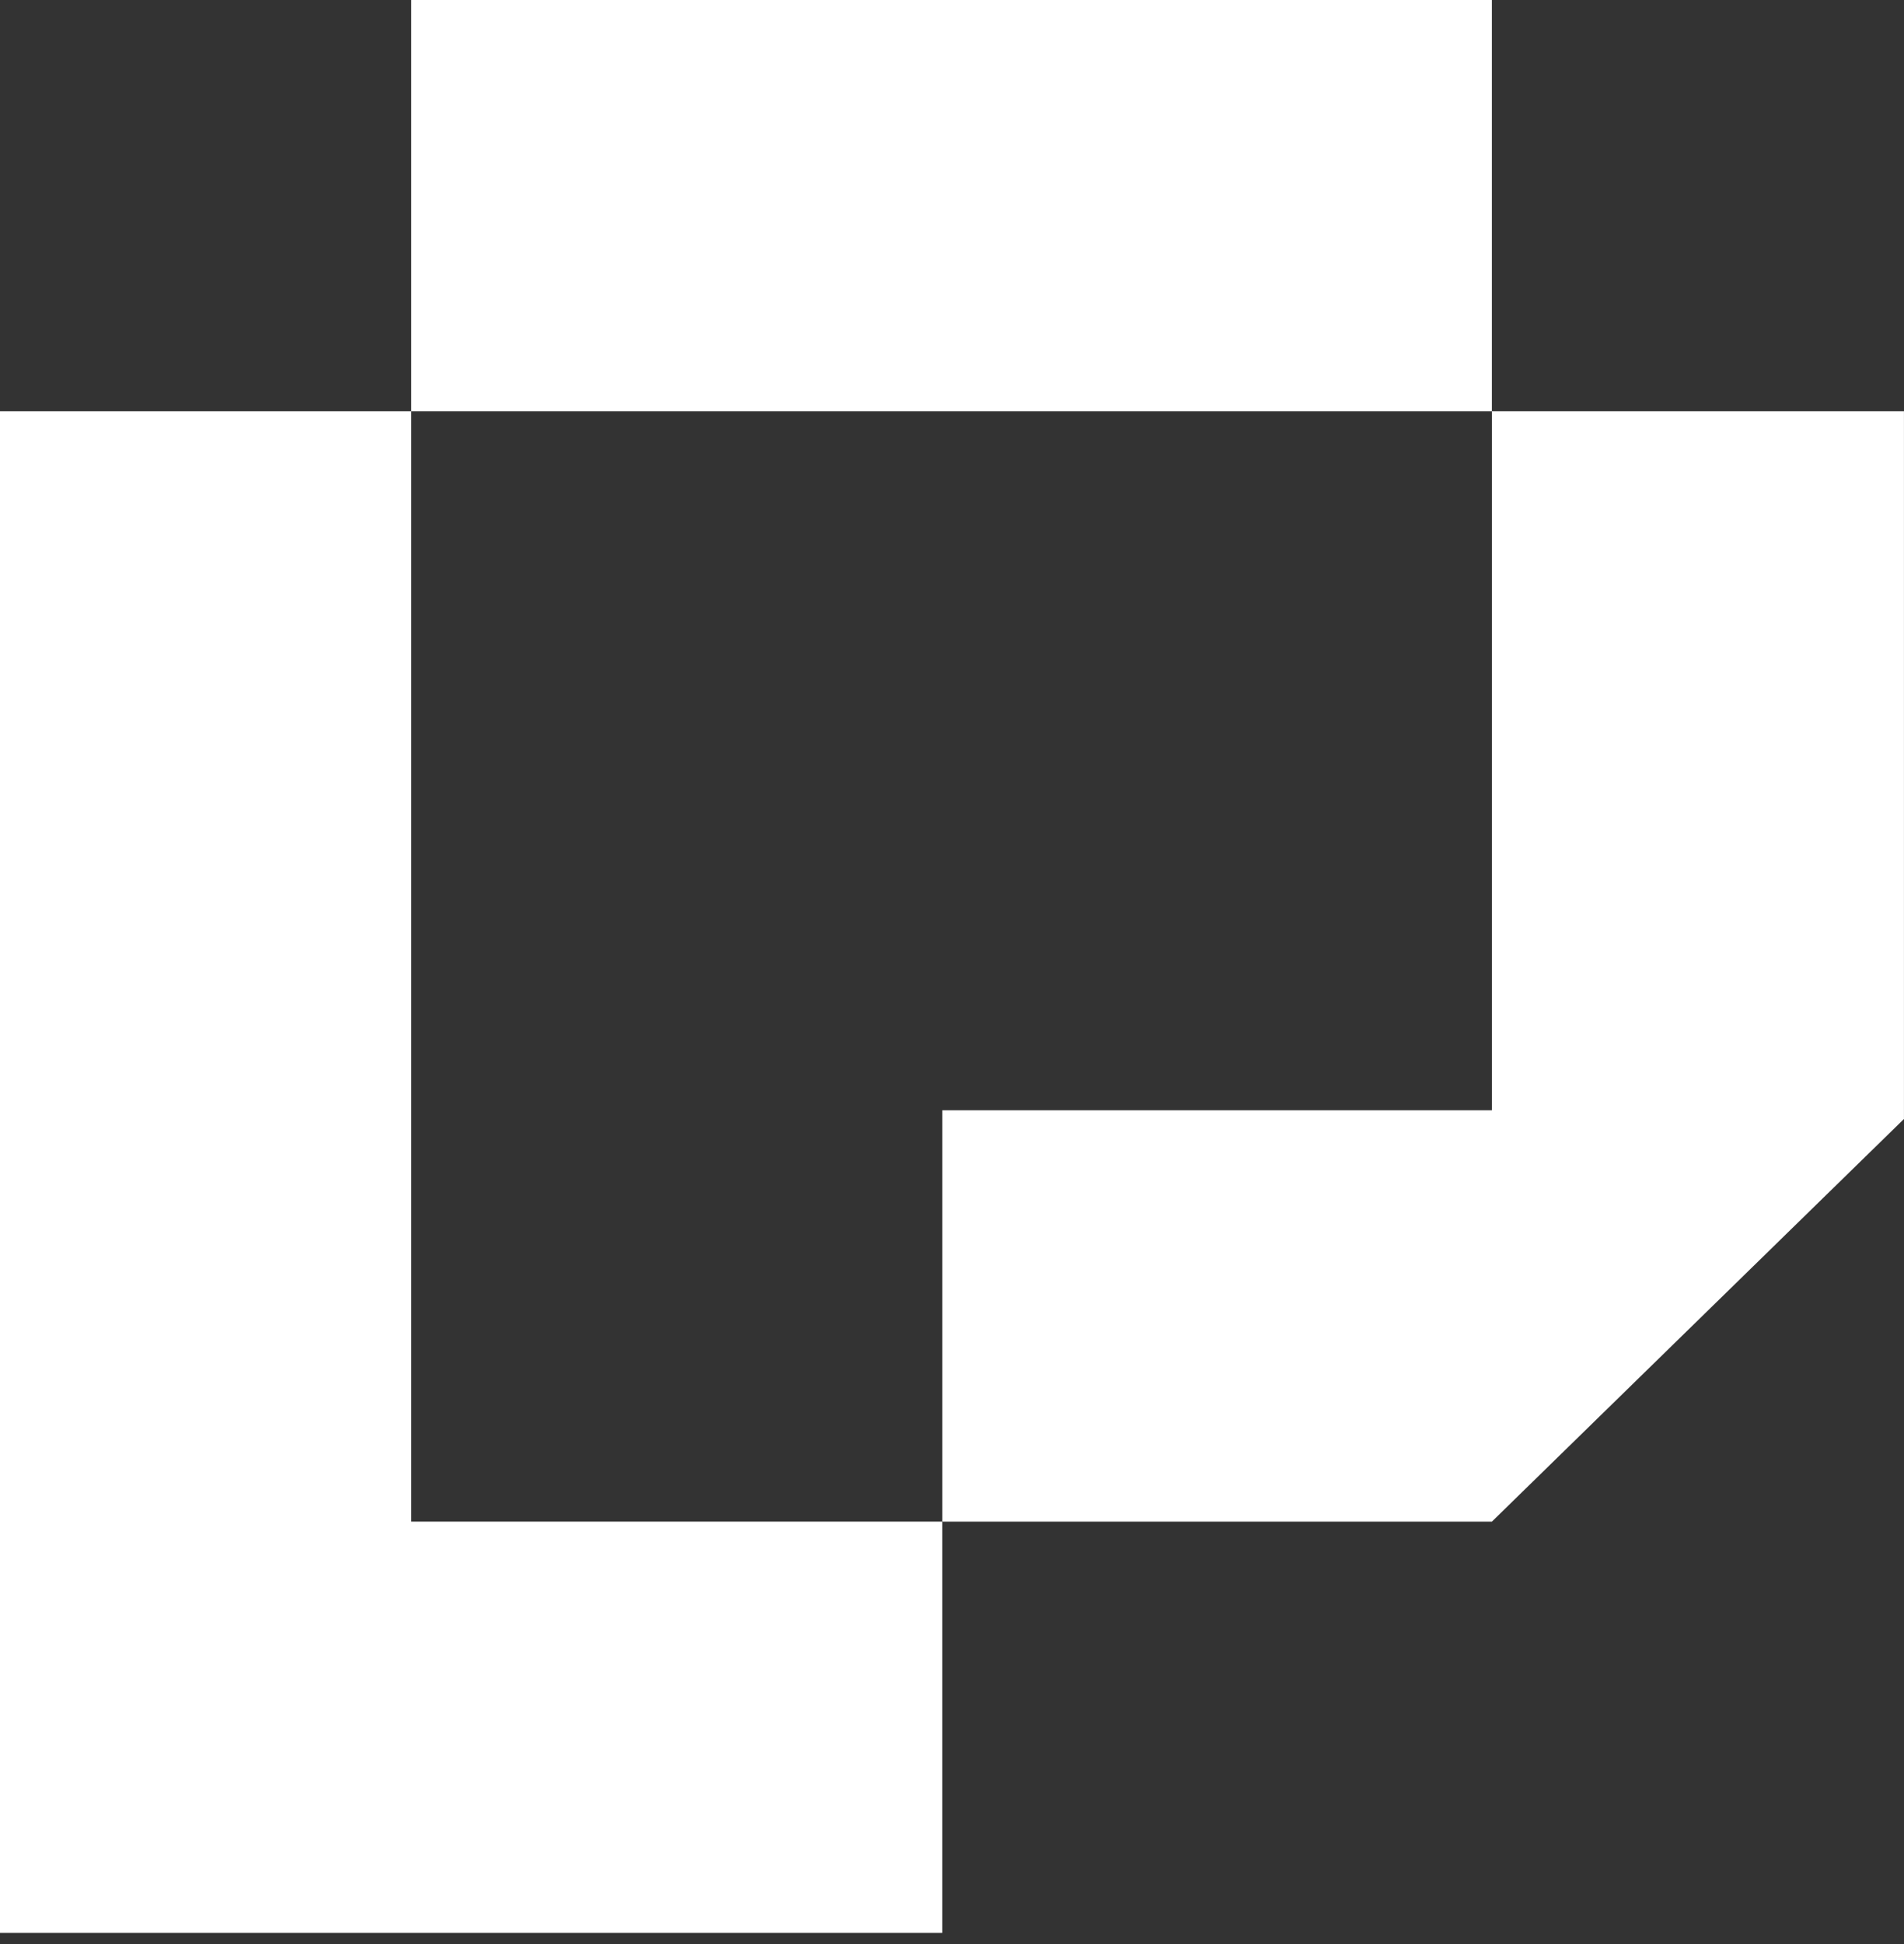 <?xml version="1.0" encoding="UTF-8"?>
<svg width="48px" height="49px" viewBox="0 0 48 49" version="1.1" xmlns="http://www.w3.org/2000/svg" xmlns:xlink="http://www.w3.org/1999/xlink">
    <rect x="0" y="0" width="48" height="49" fill="#333333" stroke="none"/>
    <g id="页面-1" stroke="none" stroke-width="1" fill="none" fill-rule="evenodd">
        <g id="Prome-Home" transform="translate(-696, -48)" fill="#FFFFFF">
            <g id="编组" transform="translate(696, 48)">
                <polygon id="Fill-1" points="10.367 10.367 37.61 10.367 37.61 0 10.367 0"></polygon>
                <polygon id="Fill-2" points="0 10.367 0 48.719 0.545 48.719 10.367 48.719 23.756 48.719 23.756 38.352 10.367 38.352 10.367 10.367"></polygon>
                <polygon id="Fill-3" points="37.611 10.367 37.611 27.984 23.757 27.984 23.757 38.352 37.611 38.352 47.999 28.204 47.999 10.367"></polygon>
            </g>
        </g>
    </g>
</svg>